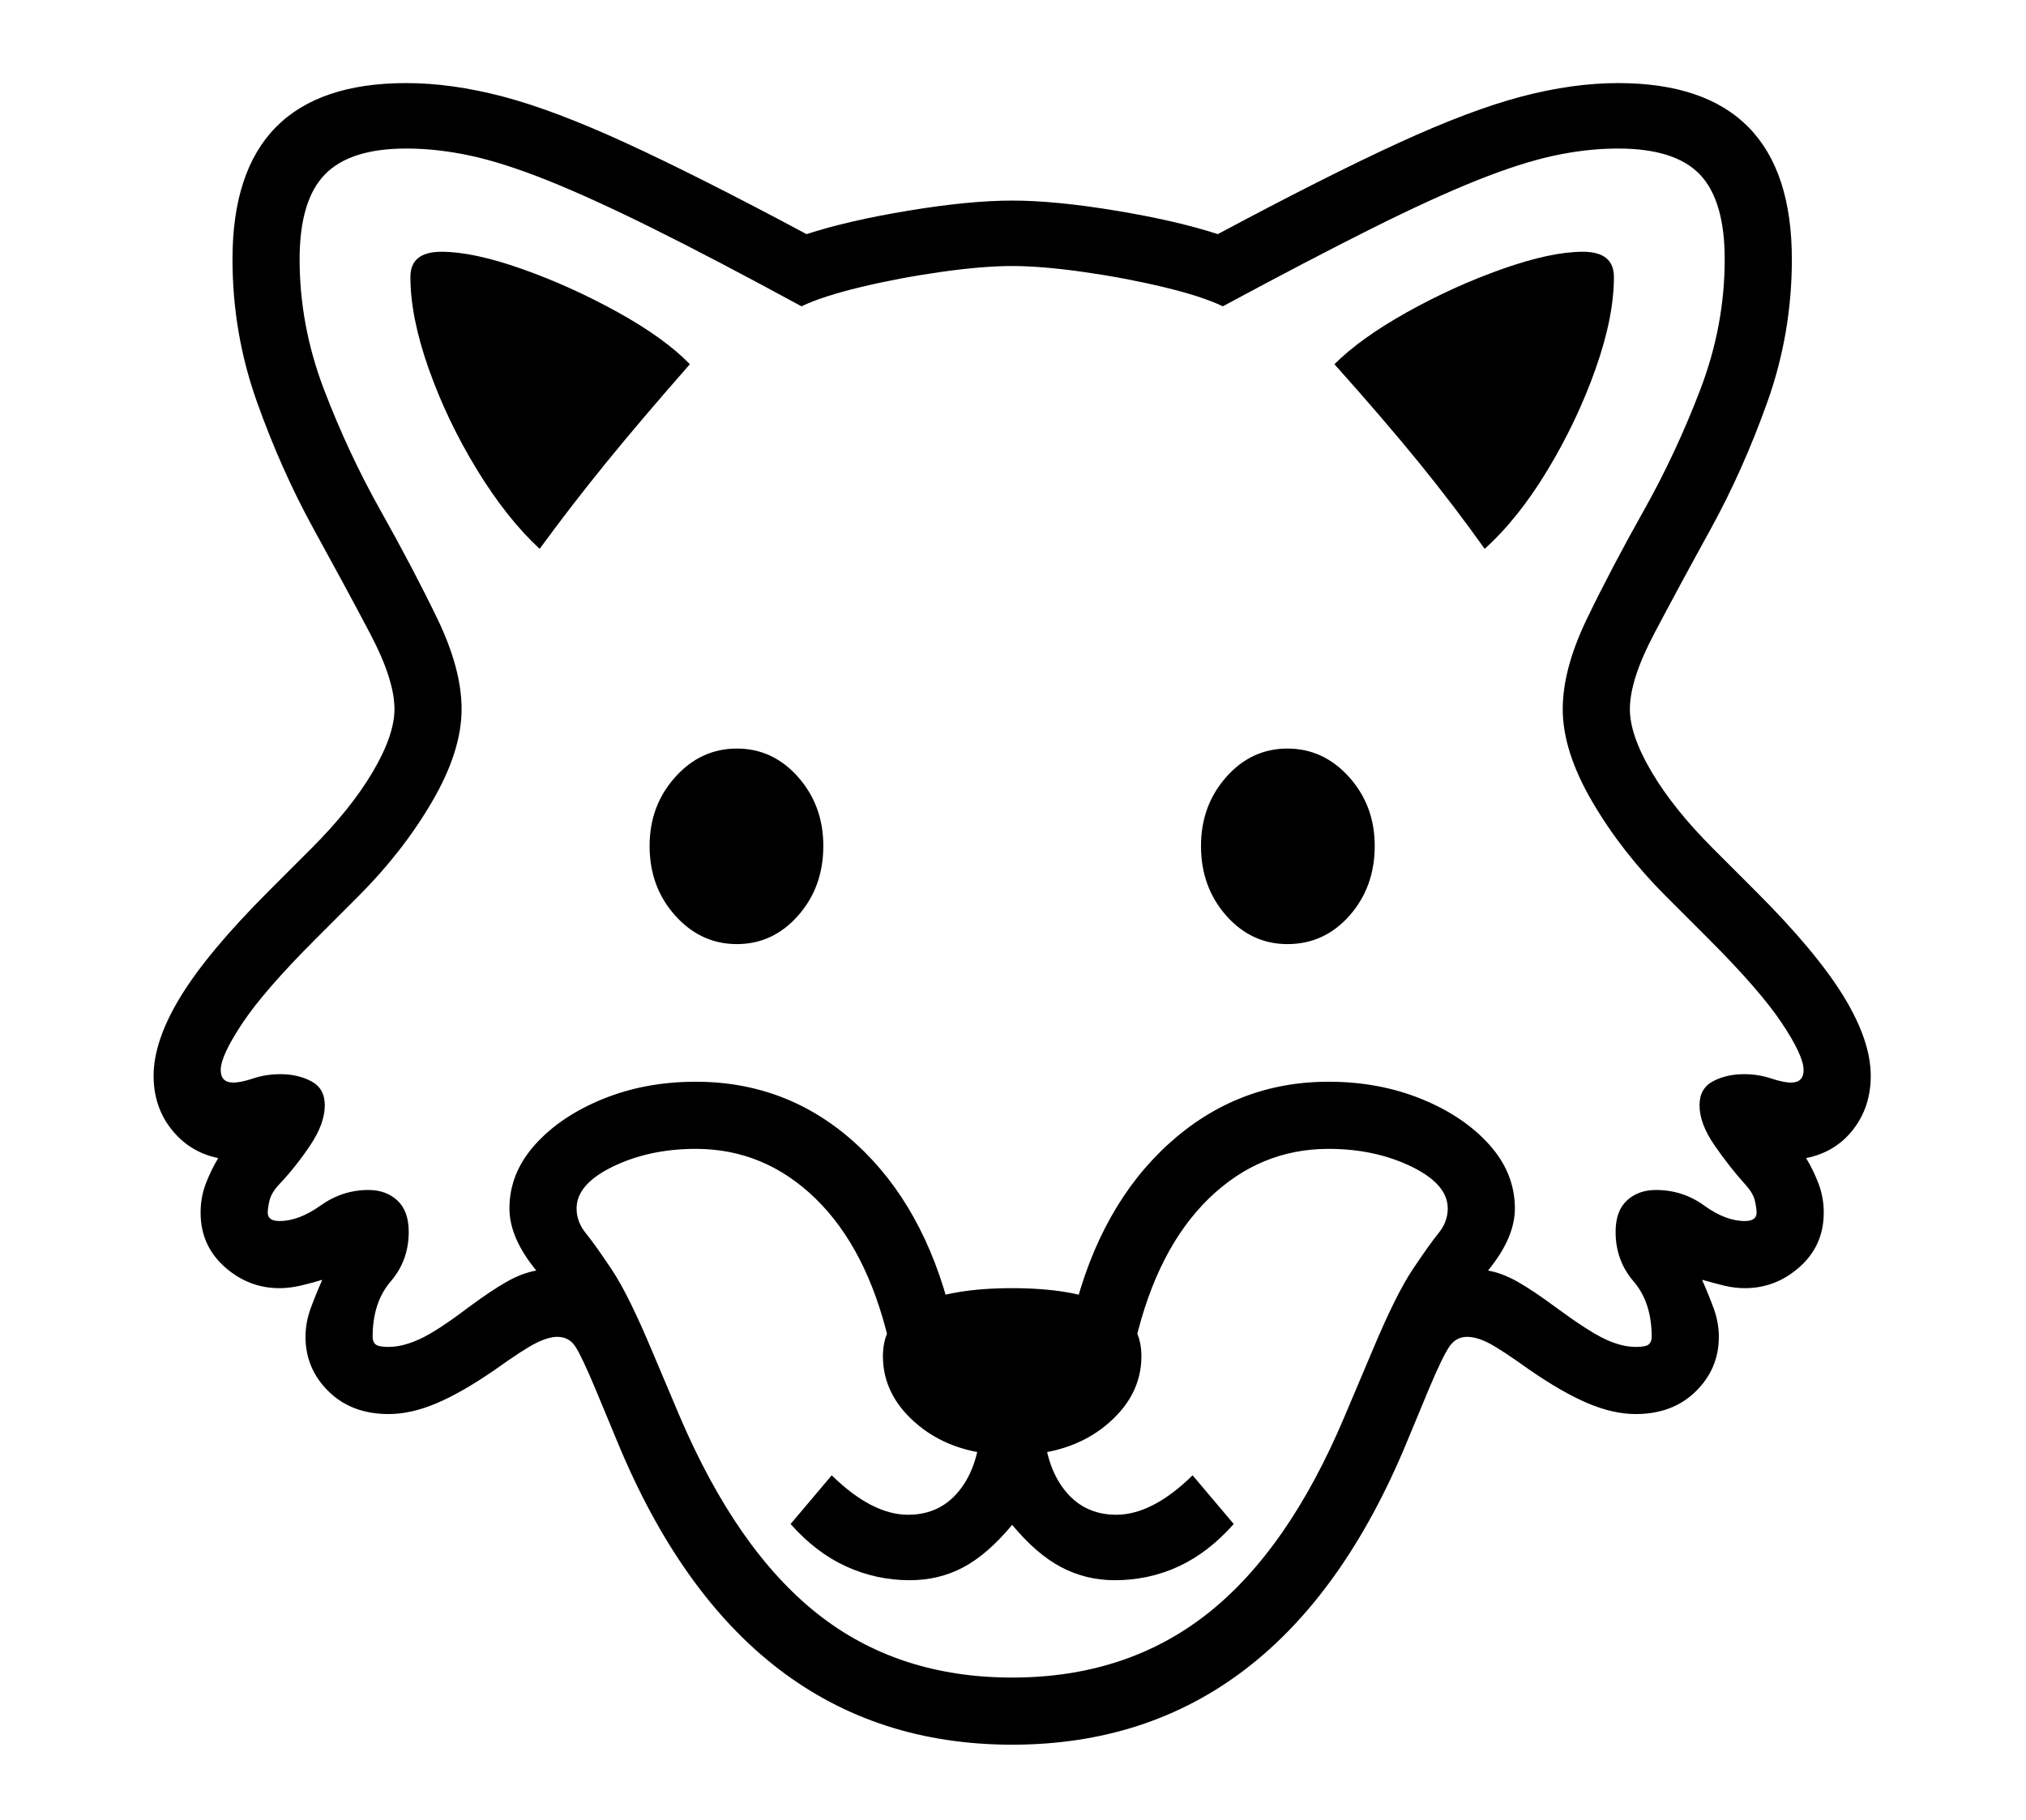 <?xml version="1.0" standalone="no"?>
<!DOCTYPE svg PUBLIC "-//W3C//DTD SVG 1.1//EN" "http://www.w3.org/Graphics/SVG/1.1/DTD/svg11.dtd">
<svg xmlns="http://www.w3.org/2000/svg" xmlns:xlink="http://www.w3.org/1999/xlink" version="1.1"
   viewBox="94 -151 2414 2169">
   <path fill="currentColor"
      d="M1300 1928q-321 0 -470 -360l-27 -65q-16 -38 -23.5 -49.5t-21.5 -11.5q-10 0 -24.5 7t-49.5 32q-39 27 -69.5 40t-57.5 13q-44 0 -71.5 -27t-27.5 -65q0 -17 6 -33.5t14 -34.5q-13 4 -26 7t-25 3q-37 0 -65.5 -25.5t-28.5 -64.5q0 -18 6 -34t15 -31q-34 -7 -55.5 -34
t-21.5 -64q0 -42 32.5 -95t104.5 -125l51 -51q47 -47 73 -91t26 -75q0 -35 -29 -90t-67.5 -125t-67.5 -151.5t-29 -169.5q0 -210 207 -210q54 0 115 16t147 55.5t215 108.5q49 -16 121.5 -28t123.5 -12t123.5 12t121.5 28q129 -69 215 -108.5t147 -55.5t115 -16
q207 0 207 210q0 88 -29 169.5t-67.5 151.5t-67.5 125t-29 90q0 31 26 75t73 91l51 51q72 72 104.5 125t32.5 95q0 37 -21 64t-56 34q9 15 15 31t6 34q0 39 -28.5 64.5t-65.5 25.5q-12 0 -24.5 -3t-26.5 -7q8 18 14 34.5t6 33.5q0 38 -27.5 65t-71.5 27q-27 0 -57.5 -13
t-69.5 -40q-35 -25 -49 -32t-25 -7q-13 0 -21 11.5t-24 49.5l-27 65q-149 360 -470 360zM1178 1732q-40 0 -76 -16.5t-66 -50.5l49 -58q48 47 91 47q40 0 63.5 -32t23.5 -87h74q0 55 23.5 87t63.5 32q43 0 91 -47l49 58q-30 34 -65.5 50.5t-76.5 16.5q-34 0 -63.5 -15.5
t-58.5 -50.5q-29 35 -58 50.5t-64 15.5zM1300 1583q-68 0 -111 -35t-43 -83q0 -43 41 -62t113 -19t113 19t41 62q0 48 -43 83t-111 35zM972 974q-43 0 -73.5 -34t-30.5 -83q0 -48 30.5 -82t73.5 -34t73 34t30 82q0 49 -30 83t-73 34zM1300 1848q136 0 232.5 -76t163.5 -235
l33 -78q28 -67 48 -97t31 -43.5t11 -29.5q0 -29 -43.5 -50t-98.5 -21q-82 0 -143 59.5t-87 169.5l-74 -32q32 -129 113.5 -203t190.5 -74q60 0 110.5 20.5t81 54.5t30.5 76q0 35 -32 74q17 3 35.5 13.5t45.5 30.5q38 28 58 37.5t37 9.5q12 0 15.5 -3t3.5 -9q0 -41 -21.5 -66
t-21.5 -59q0 -25 13.5 -37.5t34.5 -12.5q32 0 57.5 18.5t48.5 18.5q14 0 14 -10q0 -5 -2 -14t-11 -19q-19 -21 -37 -47t-18 -48q0 -20 16 -28.5t37 -8.5q17 0 32 5t24 5q15 0 15 -15q0 -17 -26 -56t-87 -100l-51 -51q-53 -53 -88 -113t-35 -110q0 -48 29 -108t67.5 -128.5
t67.5 -144.5t29 -155q0 -70 -29.5 -101t-97.5 -31q-37 0 -76.5 8.5t-92 29.5t-125.5 57.5t-177 92.5q-25 -12 -71 -23t-95.5 -18t-84.5 -7t-84.5 7t-95.5 18t-71 23q-103 -56 -176.5 -92.5t-126 -57.5t-92 -29.5t-76.5 -8.5q-67 0 -97 31t-30 101q0 79 29 155t67.5 144.5
t67.5 128.5t29 108q0 50 -35 110t-88 113l-51 51q-61 61 -87 100t-26 56q0 15 15 15q9 0 24 -5t32 -5q21 0 37 8.5t16 28.5q0 22 -17.5 48t-37.5 47q-9 10 -11 19t-2 14q0 10 14 10q23 0 49 -18.5t57 -18.5q21 0 34.5 12.5t13.5 37.5q0 34 -21.5 59t-21.5 66q0 6 3.5 9
t15.5 3q17 0 37.5 -9.5t57.5 -37.5q27 -20 45.5 -30.5t35.5 -13.5q-32 -39 -32 -74q0 -42 30.5 -76t81 -54.5t110.5 -20.5q110 0 191 74t113 203l-74 32q-26 -110 -87 -169.5t-143 -59.5q-55 0 -98.5 21t-43.5 50q0 16 11 29.5t31 43.5t48 97l33 78q68 159 164 235t232 76z
M737 503q-39 -36 -74.5 -94t-57.5 -120t-22 -110q0 -30 37 -30q38 0 96 20.5t114 51.5t86 62q-58 66 -99.5 117t-79.5 103zM1628 974q-43 0 -73 -34t-30 -83q0 -48 30 -82t73 -34t73.5 34t30.5 82q0 49 -30 83t-74 34zM1863 503q-37 -52 -78.5 -103t-100.5 -117
q31 -31 86.5 -62t113.5 -51.5t96 -20.5q37 0 37 30q0 48 -22 110t-57 120t-75 94z" />
</svg>